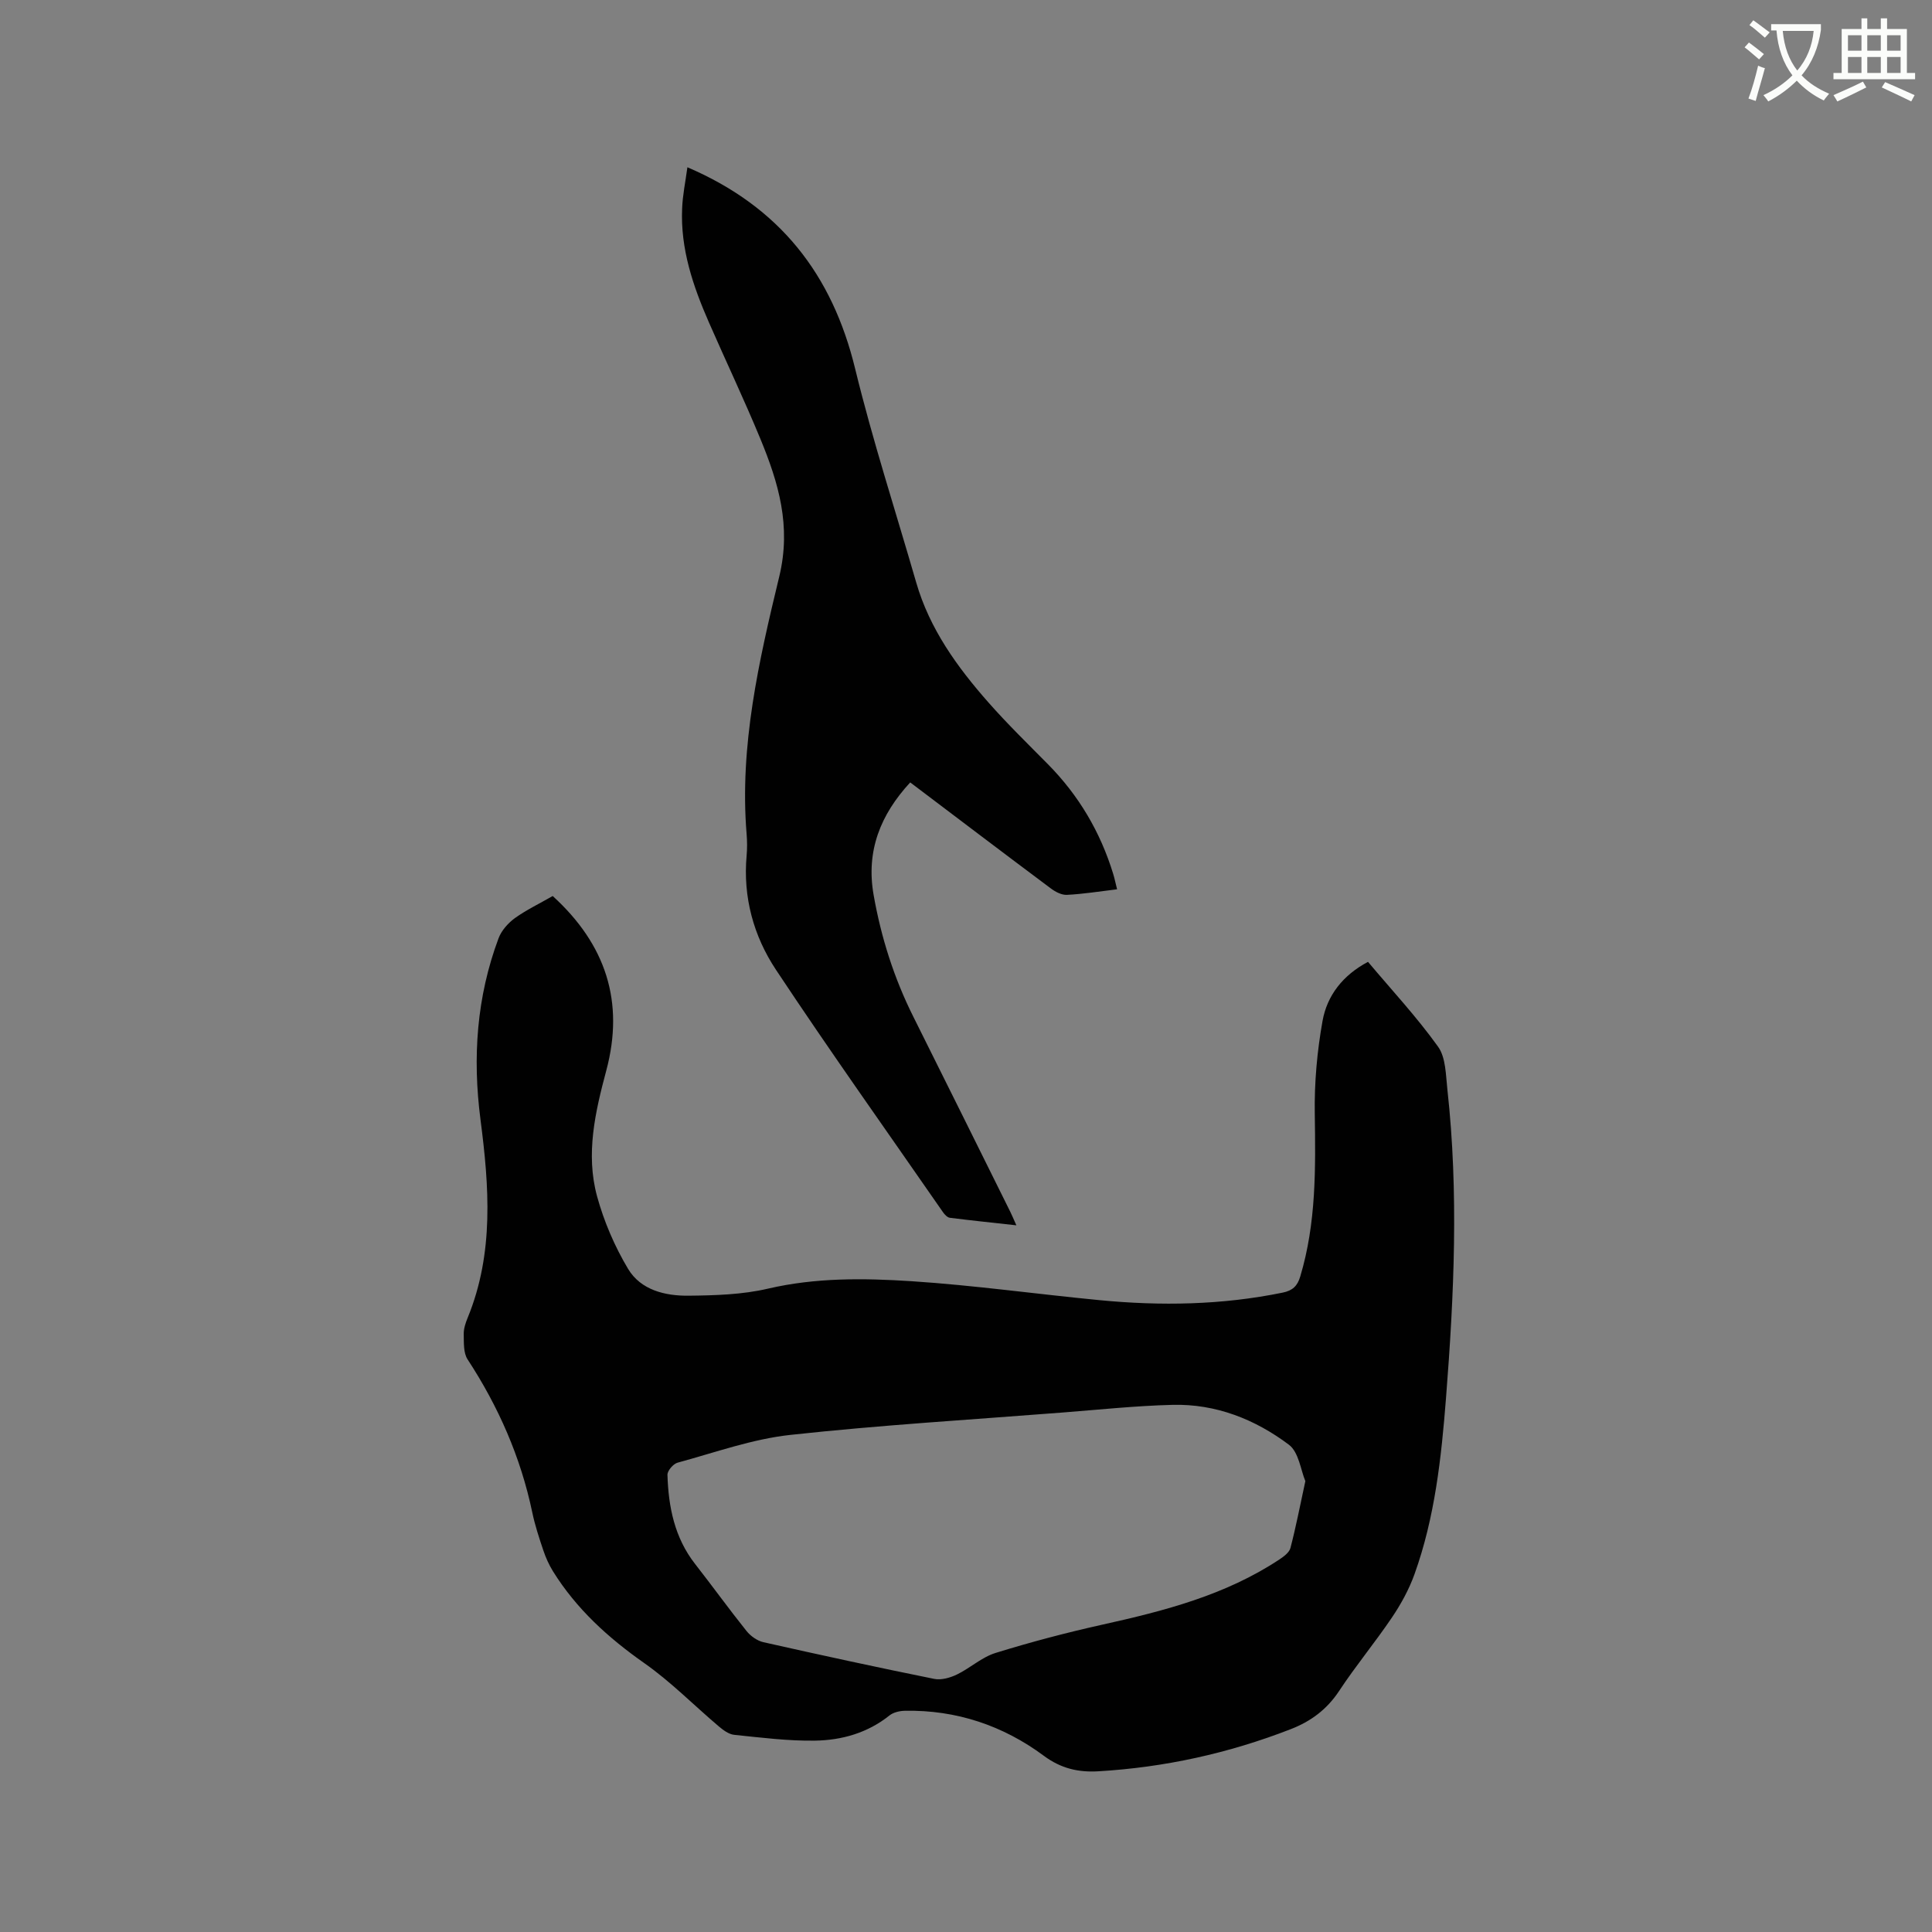 <svg enable-background="new 0 0 400 400" viewBox="0 0 400 400" xmlns="http://www.w3.org/2000/svg"><rect x="0" y="0" width="400" height="400" fill="#808080" stroke="none"/><path d="m362.1 8.8c1.1.8 2.1 1.6 3.1 2.4l-1 1.1c-1.3-1.1-2.3-2-3-2.5zm1.9 4.8c.5.2.9.4 1.4.5-.6 2.3-1.3 4.5-1.9 6.8l-1.5-.5c.8-2.1 1.4-4.3 2-6.8zm-1-9.4c1.3.9 2.4 1.8 3.4 2.5l-1 1.1c-1.4-1.2-2.4-2.1-3.2-2.6zm3.7 2.2v-1.4h10.3v1.2c-.5 3.6-1.8 6.8-4 9.4 1.5 1.6 3.4 2.8 5.7 3.8-.3.4-.7.8-1.1 1.4-2.3-1.1-4.1-2.5-5.6-4.1-1.6 1.6-3.6 3.1-5.9 4.3-.3-.5-.7-.9-1-1.3 2.4-1.1 4.4-2.5 6-4.1-1.9-2.5-3-5.6-3.3-9.3h-1.1zm8.8 0h-6.4c.3 3.3 1.3 6 3 8.2 2-2.3 3.1-5.1 3.4-8.2z" fill="#fbfcfa"/><path d="m385.3 3.8h1.3v2.2h2.8v-2.2h1.3v2.2h4.1v9.1h1.7v1.3h-16.9v-1.3h1.7v-9.1h4.1v-2.2zm.4 13.1.7 1.2c-1.8.9-3.8 1.9-6 2.9-.2-.4-.5-.8-.8-1.3 2.3-1 4.3-1.9 6.1-2.8zm-3.1-6.4h2.8v-3.2h-2.8zm0 4.6h2.8v-3.3h-2.8zm4-4.6h2.8v-3.2h-2.8zm0 4.6h2.8v-3.3h-2.8zm3.7 1.9c2.1.9 4.1 1.8 6.1 2.7l-.7 1.3c-2.2-1.1-4.2-2-6.1-2.9zm3.2-9.7h-2.8v3.2h2.8zm-2.8 7.8h2.8v-3.3h-2.8z" fill="#fbfcfa"/><g fill="#010101"><path d="m114.43 185.51c11.04 10.06 14.89 21.95 11.09 36.15-2.29 8.56-4.29 17.25-1.91 26 1.43 5.23 3.65 10.4 6.43 15.05 2.63 4.39 7.68 5.61 12.55 5.55 5.49-.06 11.11-.22 16.41-1.46 9.88-2.3 19.82-2.18 29.72-1.54 12.99.85 25.92 2.67 38.89 3.92 12.72 1.23 25.39 1.02 37.97-1.56 2.04-.42 3.04-1.37 3.62-3.33 3.32-11.05 3.18-22.35 3.01-33.73-.1-6.4.48-12.9 1.61-19.2.94-5.22 4.15-9.43 9.41-12.22 4.89 5.82 10.1 11.41 14.51 17.57 1.62 2.27 1.59 5.87 1.93 8.9 2.35 21.29 1.38 42.57-.29 63.84-.97 12.37-2.3 24.72-6.53 36.49-1.13 3.14-2.79 6.17-4.66 8.94-3.5 5.18-7.51 10.01-10.95 15.23-2.53 3.83-5.88 6.3-10.02 7.9-12.83 4.99-26.13 7.92-39.87 8.72-4.02.23-7.63-.54-11.22-3.2-8.43-6.26-18.13-9.54-28.79-9.33-1.08.02-2.38.32-3.19.97-4.52 3.61-9.84 5.12-15.39 5.21-5.58.09-11.17-.63-16.74-1.2-1.12-.11-2.28-.97-3.2-1.75-5.15-4.36-9.93-9.24-15.43-13.1-7.49-5.26-14.06-11.23-18.9-19.01-.82-1.32-1.48-2.79-1.98-4.27-.88-2.61-1.75-5.24-2.31-7.93-2.4-11.44-7-21.9-13.39-31.67-.89-1.36-.76-3.48-.8-5.25-.02-1.12.38-2.31.82-3.38 5.49-13.38 4.44-27.23 2.65-41.02-1.67-12.88-.8-25.38 3.74-37.54.6-1.61 1.99-3.16 3.4-4.19 2.4-1.71 5.1-3 7.81-4.56zm155.83 121.14c-.95-2.24-1.35-5.98-3.4-7.53-7.02-5.28-15.15-8.49-24.1-8.26-7.61.19-15.21 1-22.81 1.59-18.78 1.47-37.6 2.59-56.32 4.63-7.9.86-15.6 3.65-23.34 5.75-.9.24-2.12 1.67-2.1 2.51.2 6.65 1.47 13.02 5.72 18.46 3.59 4.59 7 9.32 10.64 13.87.84 1.05 2.21 2.04 3.51 2.33 11.77 2.65 23.55 5.21 35.38 7.6 1.45.29 3.28-.24 4.68-.91 2.74-1.33 5.14-3.58 7.98-4.46 7.26-2.25 14.65-4.2 22.07-5.85 12.86-2.85 25.53-6.11 36.7-13.5.91-.61 2.06-1.45 2.3-2.38 1.12-4.27 1.96-8.63 3.09-13.85z"/><path d="m142.32 34.63c19.17 8.21 29.99 22.22 34.73 41.72 3.63 14.89 8.38 29.5 12.64 44.24 2.77 9.6 8.47 17.49 14.94 24.83 3.92 4.45 8.18 8.6 12.35 12.82 6.38 6.46 10.85 14.04 13.5 22.71.3.98.5 1.98.8 3.17-3.66.44-7.01.98-10.38 1.15-1.1.06-2.41-.63-3.35-1.34-9.67-7.22-19.28-14.52-29.1-21.94-6.18 6.69-9.17 14.2-7.58 23.28 1.55 8.82 4.23 17.25 8.24 25.26 6.72 13.45 13.39 26.92 20.07 40.38.37.74.68 1.52 1.25 2.78-4.87-.54-9.33-1-13.77-1.56-.52-.07-1.08-.66-1.42-1.15-11.58-16.71-23.37-33.28-34.6-50.22-4.61-6.96-6.84-15.01-6.06-23.61.13-1.47.12-2.98 0-4.45-1.51-18.26 2.55-35.91 6.76-53.35 2.52-10.46-.16-19.4-3.92-28.51-3.35-8.11-7.13-16.05-10.65-24.1-3.29-7.52-5.92-15.24-5.54-23.6.1-2.72.67-5.41 1.09-8.51z"/></g></svg>